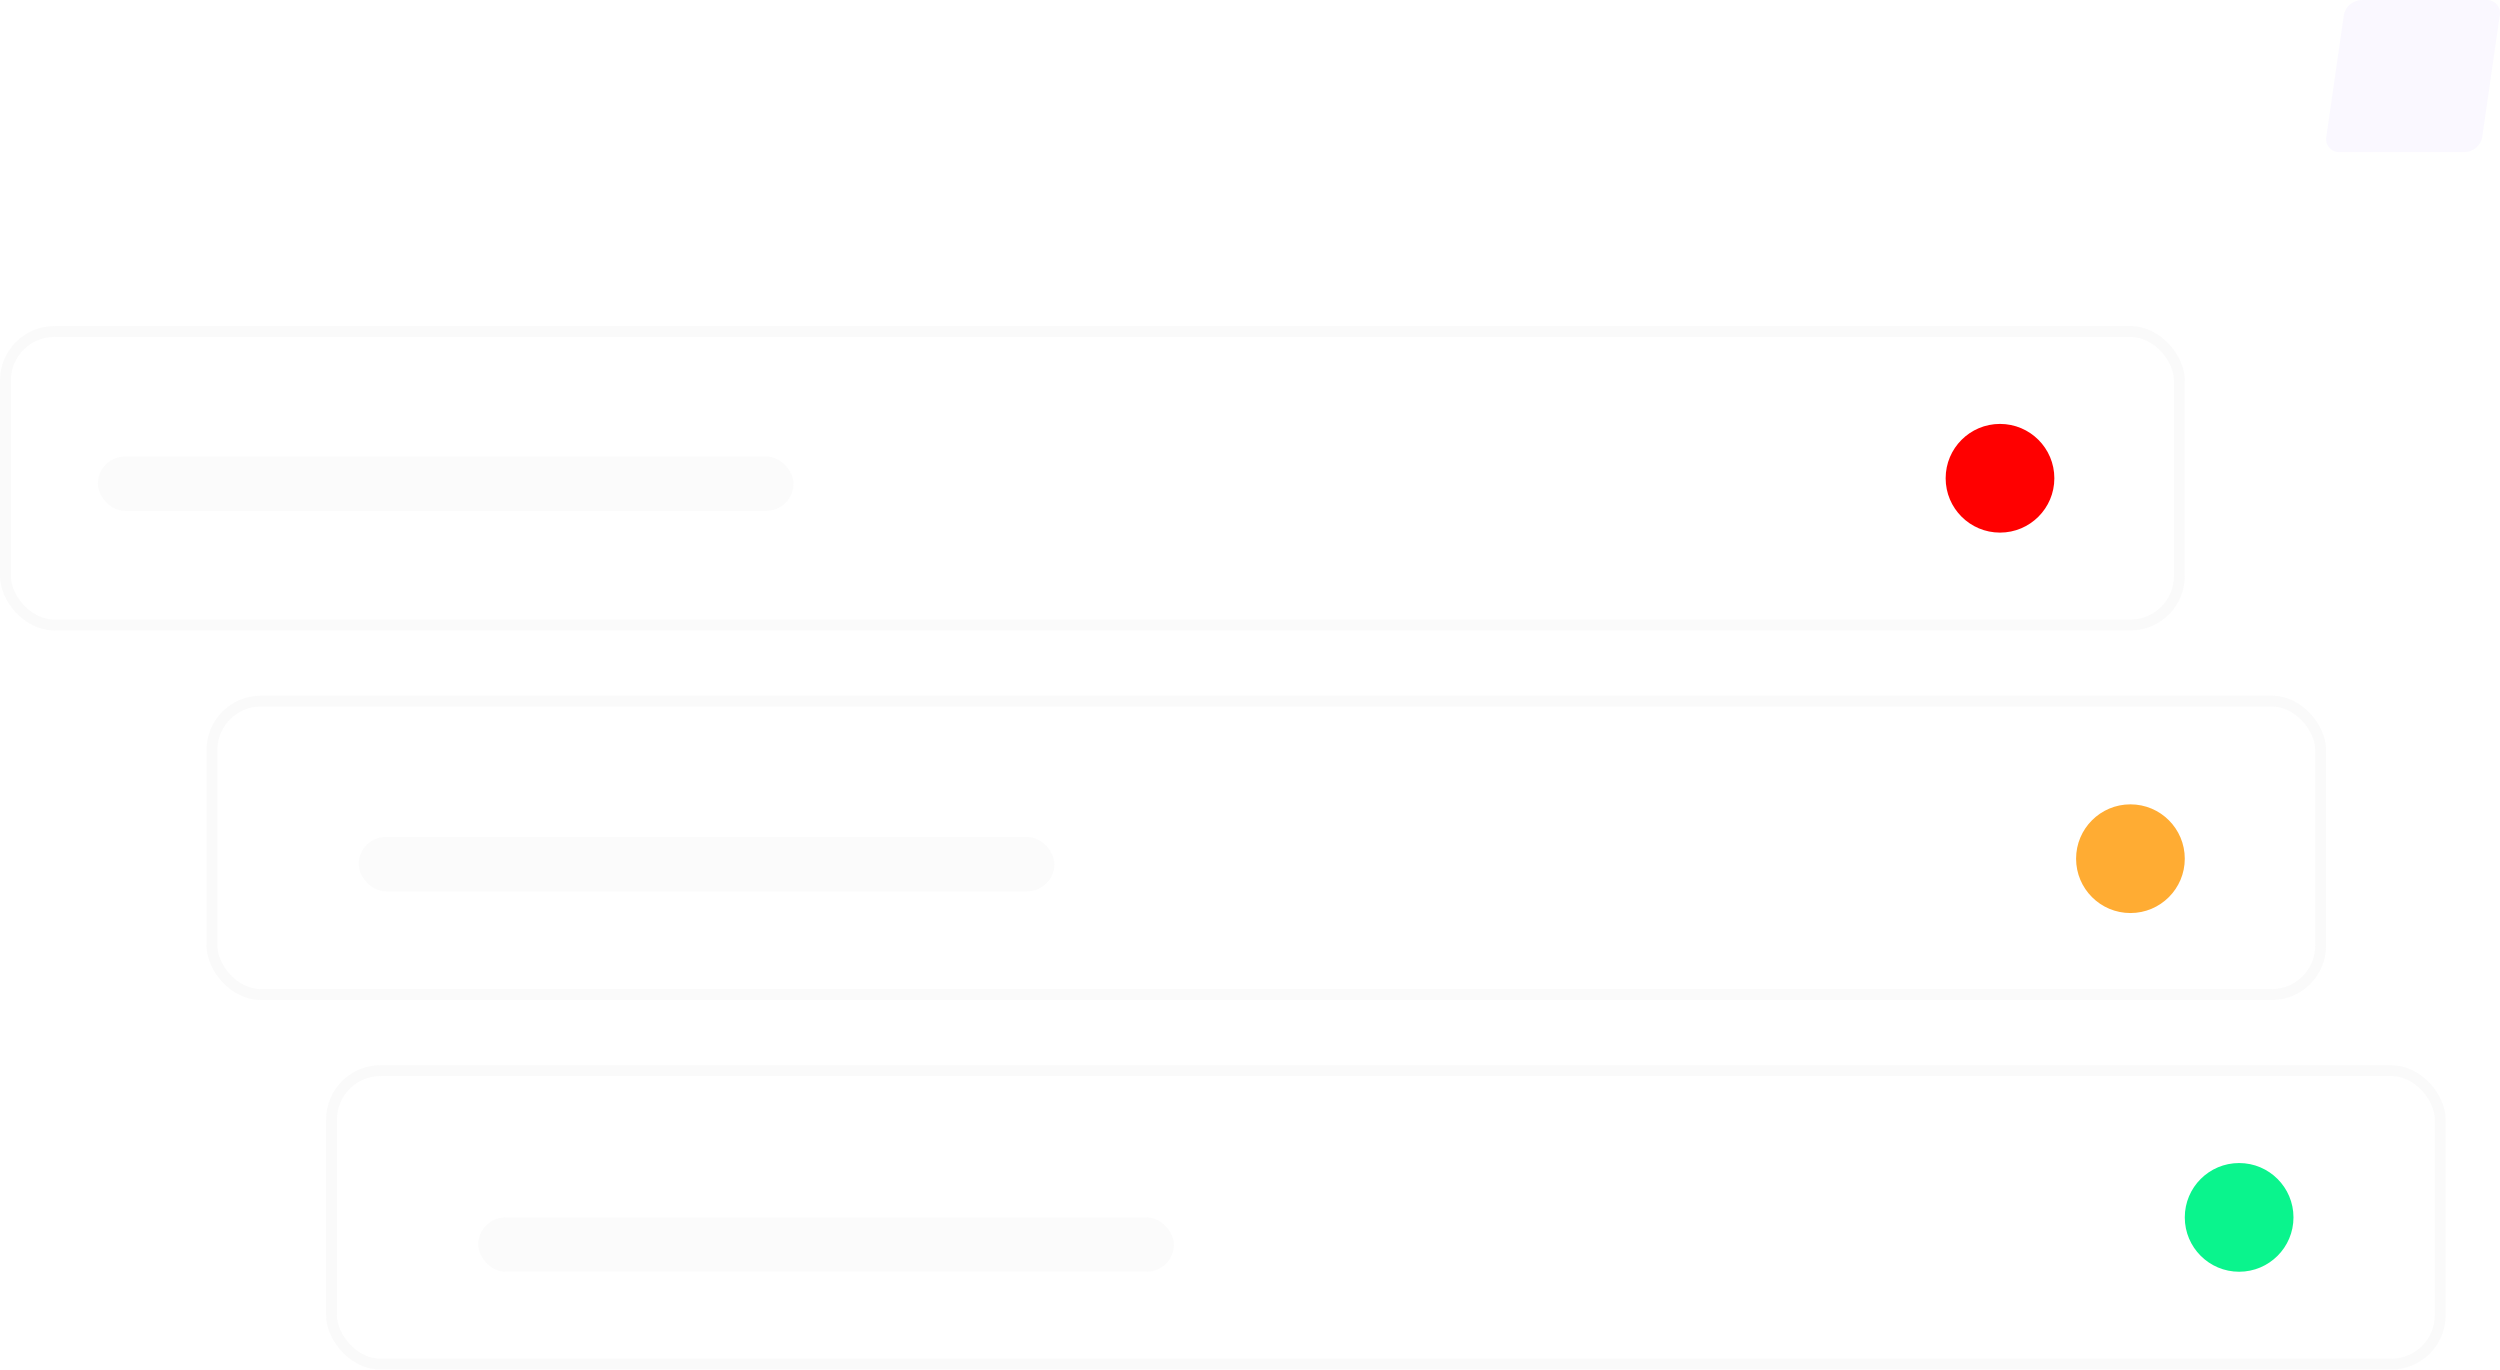 <svg width="230" height="126" viewBox="0 0 230 126" fill="none" xmlns="http://www.w3.org/2000/svg">
<path opacity="0.1" d="M228.747 0H217.269C216.872 0.012 216.491 0.158 216.193 0.413C215.894 0.669 215.696 1.018 215.633 1.4L214.02 12.6C213.987 12.774 213.995 12.953 214.043 13.123C214.09 13.294 214.176 13.452 214.294 13.586C214.412 13.72 214.56 13.827 214.726 13.899C214.891 13.97 215.071 14.005 215.253 13.999H226.731C227.128 13.988 227.509 13.842 227.807 13.587C228.106 13.331 228.304 12.982 228.367 12.6L229.98 1.4C230.013 1.226 230.005 1.047 229.957 0.877C229.91 0.706 229.824 0.548 229.706 0.414C229.588 0.28 229.44 0.173 229.274 0.101C229.109 0.03 228.929 -0.005 228.747 0Z" fill="#CABDFF"/>
<g filter="url(#filter0_b_1948_12075)">
<rect y="30" width="201" height="28" rx="5" fill="white" fill-opacity="0.03"/>
<rect x="0.5" y="30.5" width="200" height="27" rx="4.5" stroke="#E5E5E5" stroke-opacity="0.19"/>
</g>
<g filter="url(#filter1_b_1948_12075)">
<rect x="19" y="64" width="195" height="28" rx="5" fill="white" fill-opacity="0.03"/>
<rect x="19.5" y="64.5" width="194" height="27" rx="4.5" stroke="#E5E5E5" stroke-opacity="0.19"/>
</g>
<g filter="url(#filter2_b_1948_12075)">
<rect x="30" y="98" width="195" height="28" rx="5" fill="white" fill-opacity="0.03"/>
<rect x="30.5" y="98.5" width="194" height="27" rx="4.5" stroke="#E5E5E5" stroke-opacity="0.19"/>
</g>
<circle cx="184" cy="44" r="5" fill="#FF0000"/>
<circle cx="196" cy="79" r="5" fill="#FFAC33"/>
<circle cx="206" cy="112" r="5" fill="#0AF48D"/>
<rect x="9" y="42" width="64" height="5" rx="2.5" fill="#C4C4C4" fill-opacity="0.07"/>
<rect x="33" y="77" width="64" height="5" rx="2.5" fill="#C4C4C4" fill-opacity="0.07"/>
<rect x="44" y="112" width="64" height="5" rx="2.5" fill="#C4C4C4" fill-opacity="0.07"/>
<defs>
<filter id="filter0_b_1948_12075" x="-56" y="-26" width="313" height="140" filterUnits="userSpaceOnUse" color-interpolation-filters="sRGB">
<feFlood flood-opacity="0" result="BackgroundImageFix"/>
<feGaussianBlur in="BackgroundImage" stdDeviation="28"/>
<feComposite in2="SourceAlpha" operator="in" result="effect1_backgroundBlur_1948_12075"/>
<feBlend mode="normal" in="SourceGraphic" in2="effect1_backgroundBlur_1948_12075" result="shape"/>
</filter>
<filter id="filter1_b_1948_12075" x="-37" y="8" width="307" height="140" filterUnits="userSpaceOnUse" color-interpolation-filters="sRGB">
<feFlood flood-opacity="0" result="BackgroundImageFix"/>
<feGaussianBlur in="BackgroundImage" stdDeviation="28"/>
<feComposite in2="SourceAlpha" operator="in" result="effect1_backgroundBlur_1948_12075"/>
<feBlend mode="normal" in="SourceGraphic" in2="effect1_backgroundBlur_1948_12075" result="shape"/>
</filter>
<filter id="filter2_b_1948_12075" x="-26" y="42" width="307" height="140" filterUnits="userSpaceOnUse" color-interpolation-filters="sRGB">
<feFlood flood-opacity="0" result="BackgroundImageFix"/>
<feGaussianBlur in="BackgroundImage" stdDeviation="28"/>
<feComposite in2="SourceAlpha" operator="in" result="effect1_backgroundBlur_1948_12075"/>
<feBlend mode="normal" in="SourceGraphic" in2="effect1_backgroundBlur_1948_12075" result="shape"/>
</filter>
</defs>
</svg>
